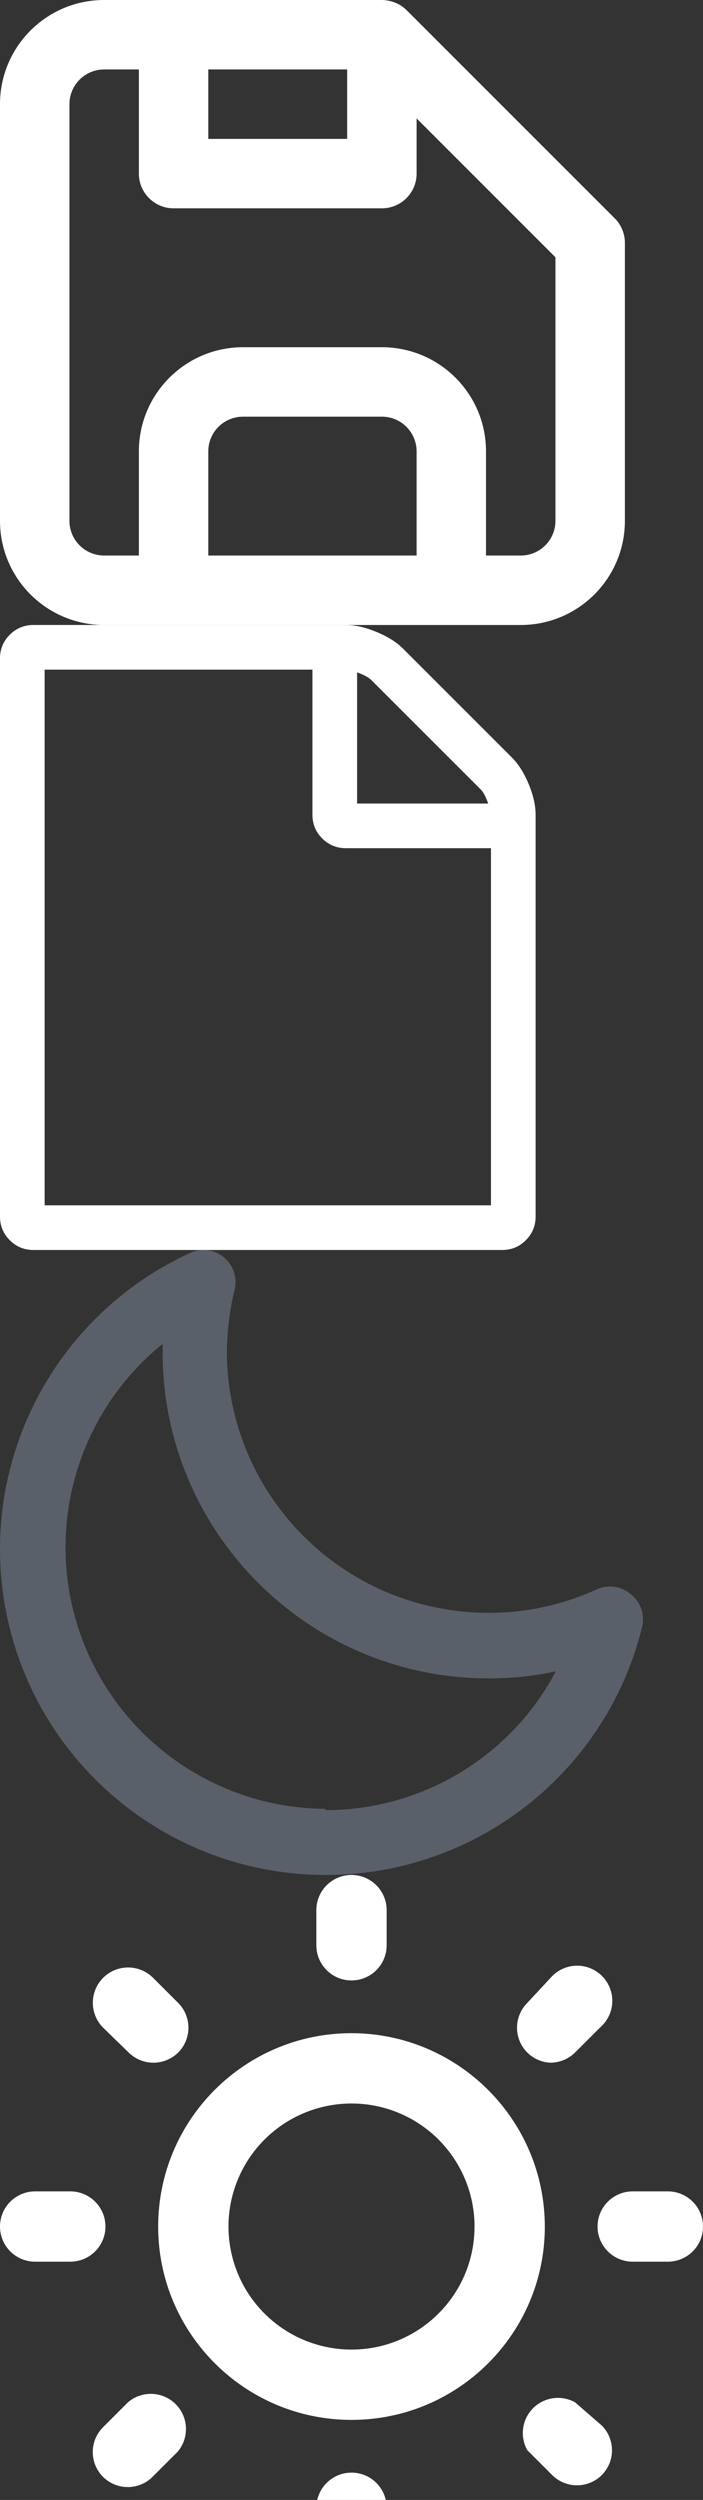 <?xml version="1.0" encoding="UTF-8"?>
<!DOCTYPE svg PUBLIC "-//W3C//DTD SVG 1.1//EN" "http://www.w3.org/Graphics/SVG/1.1/DTD/svg11.dtd">
<svg xmlns="http://www.w3.org/2000/svg" version="1.1" width="18" height="64" viewBox="0 0 18 64">
    <rect x="0" y="0" width="18" height="64" fill="#333333" stroke="none"/>
    <g id="save">
        <path fill-rule="evenodd" clip-rule="evenodd" d="M10.409 0.258L15.742 5.591C15.909 5.759 16.001 5.986 16 6.222V13.333C16 14.806 14.806 16 13.333 16H2.667C1.194 16 0 14.806 0 13.333V2.667C0 1.194 1.194 0 2.667 0H9.778C9.897 0.002 10.014 0.026 10.124 0.071C10.23 0.114 10.327 0.178 10.409 0.258ZM8.889 1.778H5.333V3.556H8.889V1.778ZM10.667 14.222H5.333V11.556C5.333 11.065 5.731 10.667 6.222 10.667H9.778C10.269 10.667 10.667 11.065 10.667 11.556V14.222ZM13.333 14.222C13.824 14.222 14.222 13.824 14.222 13.333V6.587L10.667 3.031V4.444C10.667 4.935 10.269 5.333 9.778 5.333H4.444C3.954 5.333 3.556 4.935 3.556 4.444V1.778H2.667C2.176 1.778 1.778 2.176 1.778 2.667V13.333C1.778 13.824 2.176 14.222 2.667 14.222H3.556V11.556C3.556 10.083 4.749 8.889 6.222 8.889H9.778C11.251 8.889 12.444 10.083 12.444 11.556V14.222H13.333Z" fill="white"/>
    </g>
    <g id="file" transform="translate(0, 16)">
        <path fill-rule="evenodd" clip-rule="evenodd" d="M13.107 3.393C13.274 3.56 13.417 3.786 13.536 4.071C13.655 4.357 13.714 4.619 13.714 4.857V15.143C13.714 15.381 13.631 15.583 13.464 15.75C13.298 15.917 13.095 16 12.857 16H0.857C0.619 16 0.417 15.917 0.25 15.75C0.083 15.583 0 15.381 0 15.143V0.857C0 0.619 0.083 0.417 0.25 0.25C0.417 0.083 0.619 0 0.857 0H8.857C9.095 0 9.357 0.06 9.643 0.179C9.929 0.298 10.155 0.44 10.321 0.607L13.107 3.393ZM9.143 1.214V4.571H12.5C12.441 4.399 12.375 4.277 12.304 4.205L9.509 1.411C9.438 1.339 9.315 1.274 9.143 1.214ZM12.571 5.714V14.857H1.143V1.143H8V4.857C8 5.095 8.083 5.298 8.25 5.464C8.417 5.631 8.619 5.714 8.857 5.714H12.571Z" fill="white"/>
    </g>
    <g id="dark-mode" transform="translate(0, 32)">
        <path fill-rule="evenodd" clip-rule="evenodd" d="M15.277 8.689C15.564 8.559 15.899 8.604 16.141 8.804C16.405 9.006 16.522 9.346 16.437 9.668C15.498 13.452 12.063 16.081 8.164 15.998C4.266 15.915 0.945 13.142 0.168 9.321C-0.609 5.5 1.365 1.651 4.921 0.052C5.2 -0.052 5.514 0.003 5.741 0.196C5.968 0.389 6.073 0.689 6.015 0.981C5.882 1.52 5.813 2.072 5.809 2.626C5.832 6.31 8.822 9.285 12.505 9.289C13.462 9.292 14.408 9.087 15.277 8.689ZM2.053 9.822C2.987 12.492 5.498 14.287 8.327 14.307V14.34C10.802 14.343 13.076 12.975 14.233 10.786C13.665 10.909 13.086 10.97 12.505 10.967C7.901 10.963 4.169 7.231 4.164 2.626V2.404C1.965 4.183 1.12 7.151 2.053 9.822Z" fill="#5A6069"/>
    </g>
    <g id="light-mode" transform="translate(0, 48)">
        <path fill-rule="evenodd" clip-rule="evenodd" d="M9 2.7C9.497 2.7 9.9 2.297 9.9 1.8V0.9C9.9 0.403 9.497 0 9 0C8.503 0 8.1 0.403 8.1 0.9V1.8C8.1 2.297 8.503 2.7 9 2.7ZM1.8 8.1C2.297 8.1 2.7 8.503 2.7 9C2.7 9.497 2.297 9.9 1.8 9.9H0.9C0.403 9.9 0 9.497 0 9C0 8.503 0.403 8.1 0.9 8.1H1.8ZM2.637 14.139L3.276 13.5C3.633 13.194 4.165 13.215 4.498 13.547C4.83 13.88 4.851 14.412 4.545 14.769L3.906 15.408C3.555 15.757 2.988 15.757 2.637 15.408C2.288 15.057 2.288 14.49 2.637 14.139ZM14.724 4.545C14.556 4.711 14.33 4.805 14.094 4.806C13.87 4.796 13.659 4.703 13.5 4.545C13.151 4.194 13.151 3.627 13.5 3.276L14.094 2.637C14.314 2.38 14.659 2.268 14.988 2.347C15.317 2.426 15.573 2.683 15.653 3.012C15.732 3.341 15.62 3.686 15.363 3.906L14.724 4.545ZM3.294 4.545C3.462 4.711 3.688 4.805 3.924 4.806C4.163 4.807 4.393 4.713 4.563 4.545C4.912 4.194 4.912 3.627 4.563 3.276L3.924 2.637C3.697 2.407 3.365 2.316 3.053 2.397C2.74 2.478 2.495 2.72 2.409 3.031C2.324 3.343 2.41 3.676 2.637 3.906L3.294 4.545ZM16.2 8.1H17.1C17.597 8.1 18 8.503 18 9C18 9.497 17.597 9.9 17.1 9.9H16.2C15.703 9.9 15.3 9.497 15.3 9C15.3 8.503 15.703 8.1 16.2 8.1ZM14.724 13.5C14.373 13.305 13.934 13.366 13.65 13.65C13.366 13.934 13.305 14.373 13.5 14.724L14.139 15.363C14.49 15.712 15.057 15.712 15.408 15.363C15.757 15.012 15.757 14.445 15.408 14.094L14.724 13.5ZM4.05 9C4.05 6.266 6.266 4.05 9 4.05C11.732 4.055 13.945 6.268 13.95 9C13.95 11.734 11.734 13.95 9 13.95C6.266 13.95 4.05 11.734 4.05 9ZM9 12.15C7.726 12.15 6.577 11.383 6.09 10.206C5.602 9.028 5.872 7.674 6.773 6.773C7.674 5.872 9.028 5.602 10.206 6.09C11.383 6.577 12.15 7.726 12.15 9C12.15 10.74 10.74 12.15 9 12.15ZM8.1 16.2C8.1 15.703 8.503 15.3 9 15.3C9.497 15.3 9.9 15.703 9.9 16.2V17.1C9.9 17.597 9.497 18 9 18C8.503 18 8.1 17.597 8.1 17.1V16.2Z" fill="white"/>
    </g>
</svg>
